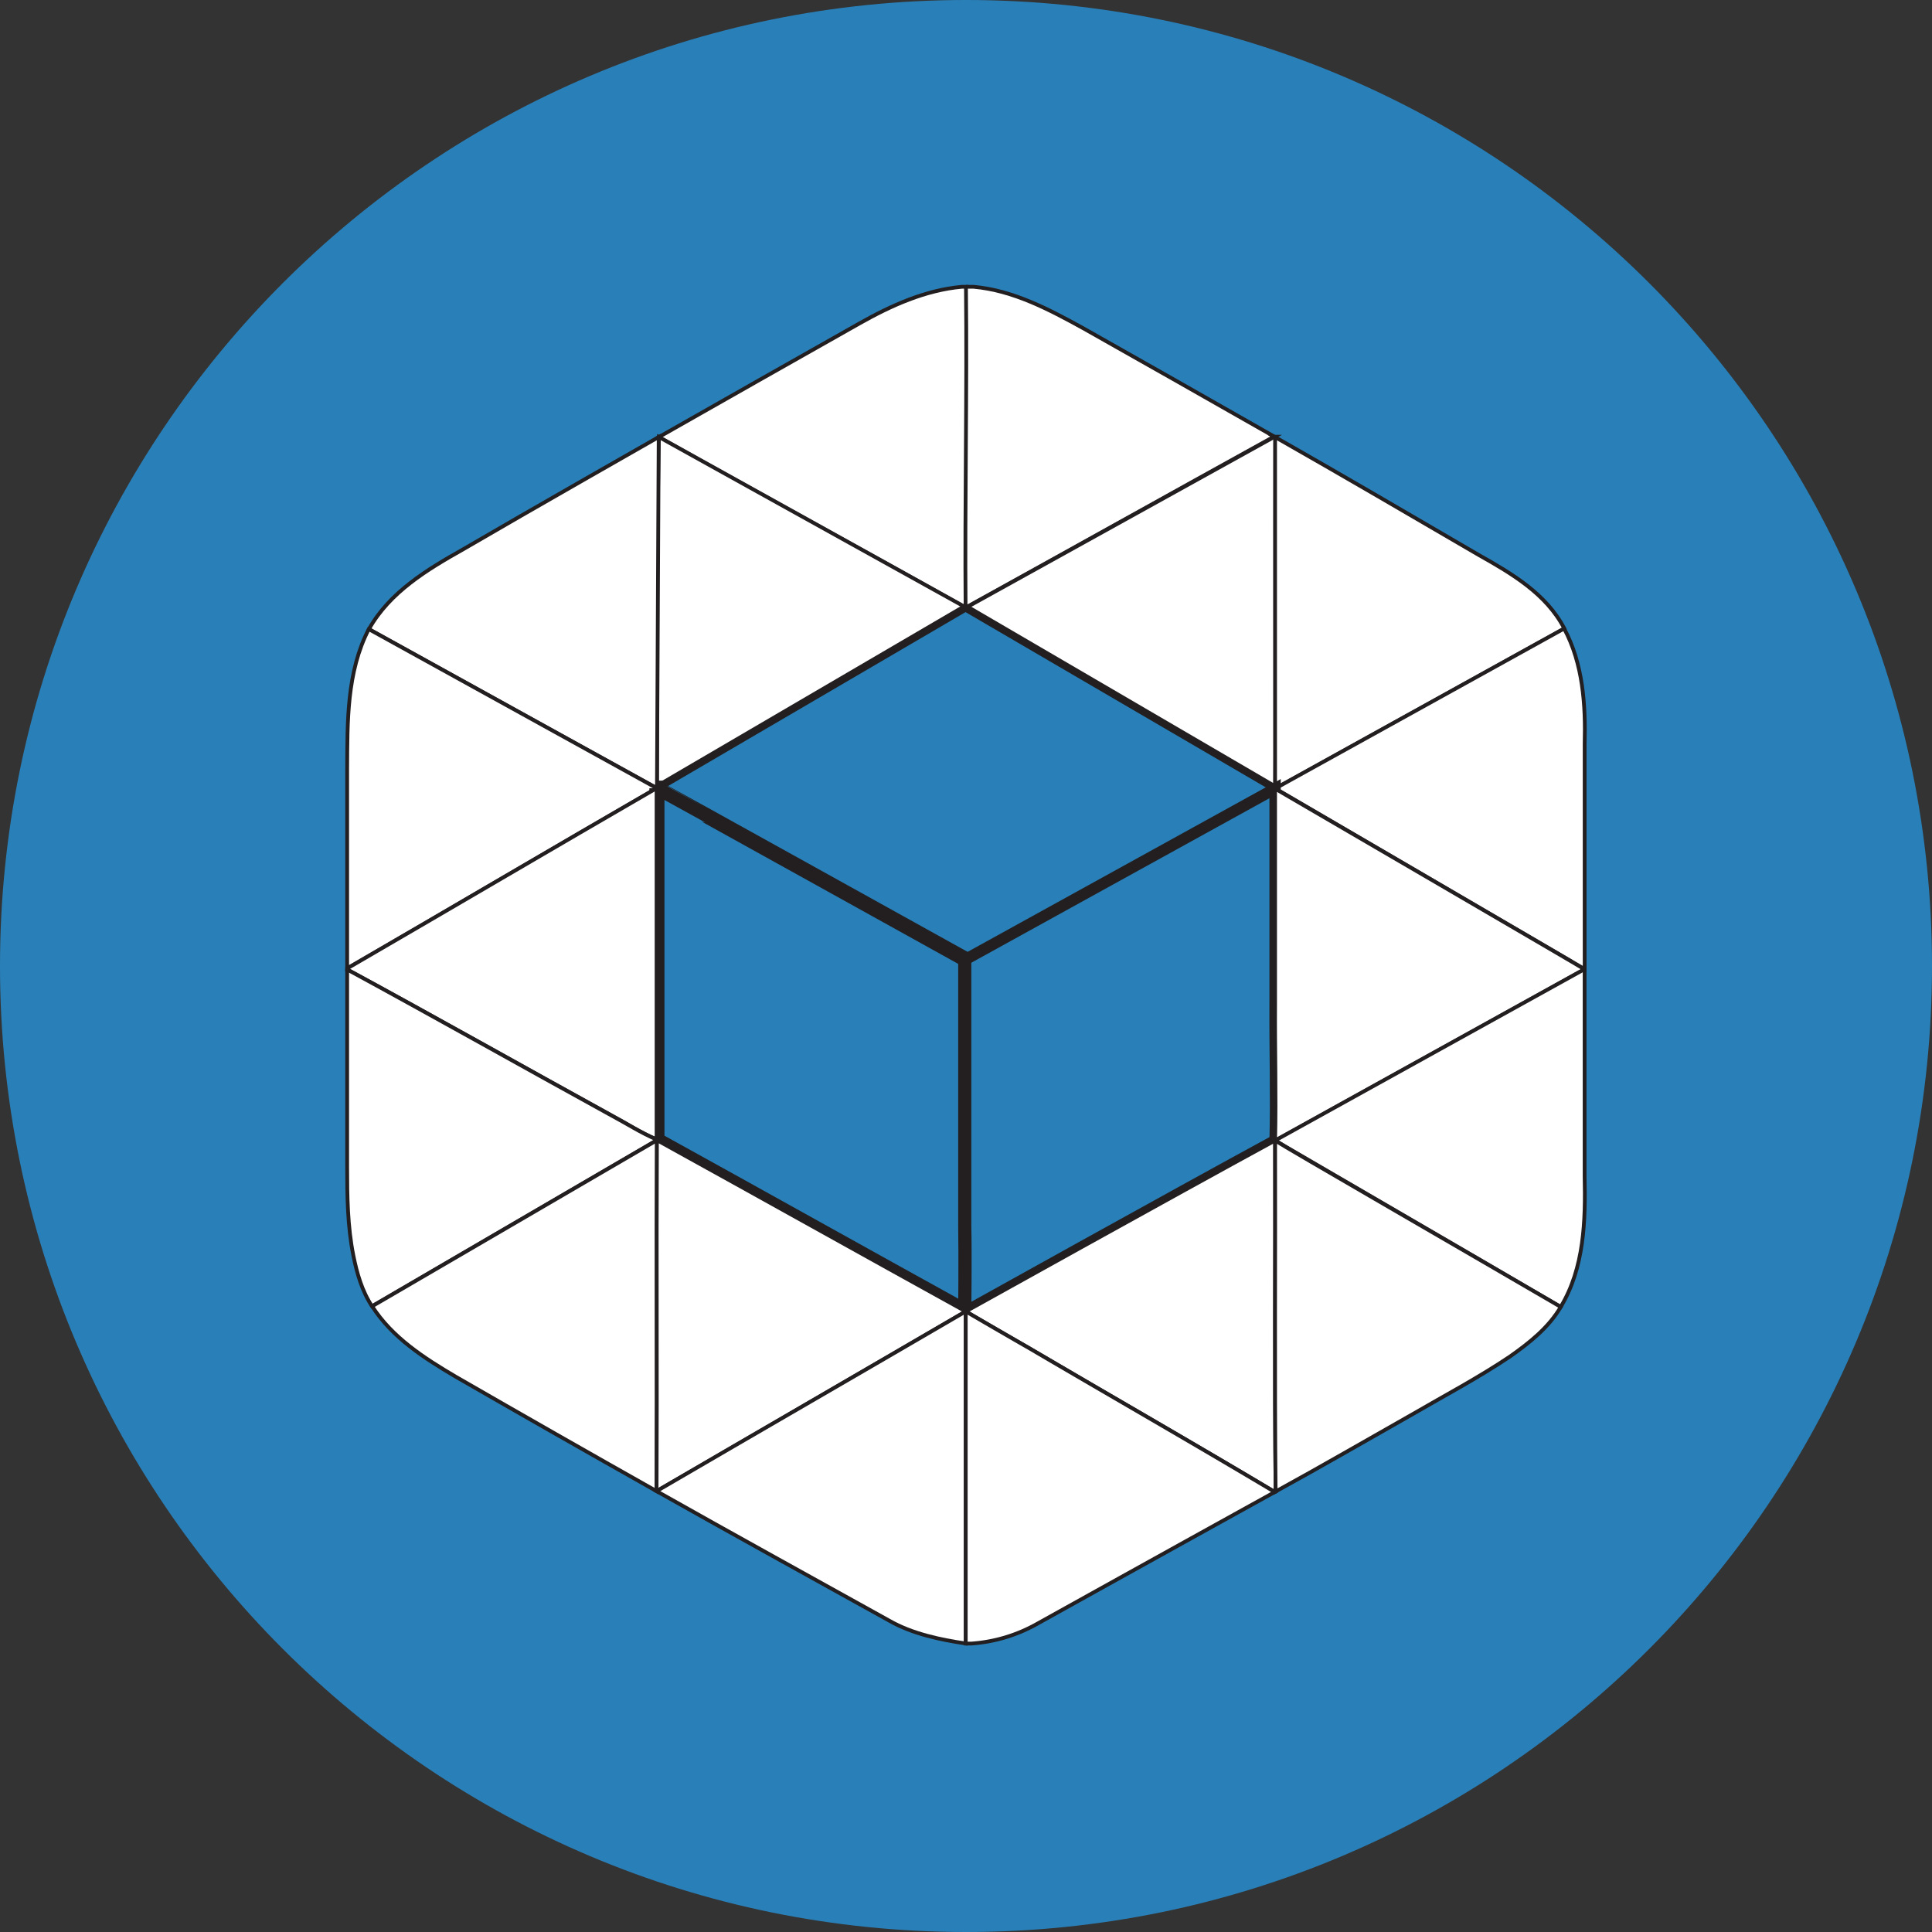 <svg id="Layer_1" data-name="Layer 1" xmlns="http://www.w3.org/2000/svg" viewBox="0 0 512 512"><rect x="0" y="0" width="512" height="512" fill="#333333" stroke="none"/><defs><style>.cls-1,.cls-3,.cls-4,.cls-5{fill:#2980b9;}.cls-2{fill:#fff;}.cls-2,.cls-3,.cls-4,.cls-5{stroke:#231f20;stroke-miterlimit:10;}.cls-3{stroke-width:2px;}.cls-4{stroke-width:4px;}.cls-5{stroke-width:3px;}</style></defs><title>robika</title><path class="cls-1" d="M256,0h0C397.38,0,512,114.62,512,256h0c0,141.38-114.62,256-256,256h0C114.62,512,0,397.38,0,256H0C0,114.62,114.62,0,256,0Z"/><path class="cls-2" d="M254.93,76h1.17c.32,28.3-.17,85.05-.17,85.05-27.05-15.18-54.29-30-81.33-45.22q26.57-15.11,53.18-30.13c8.4-4.74,17.43-8.82,27.15-9.7Z"/><path class="cls-2" d="M256,76h2c10.52.95,20,6,29.09,11q25.32,14.28,50.58,28.68c-27.15,15-54.6,30.34-81.78,45.35-.23-28.3.41-56.8.1-85.09Z"/><path class="cls-2" d="M174.62,115.82,256,161l-81.9,47.85s0-30.36.06-45.5C174,147.66,174.62,115.82,174.62,115.82Z"/><path class="cls-2" d="M337.78,115.74l.23.13c-.06,28.2,0,56.4,0,84.6,0,2.76-.07,8.46-.07,8.46l-82-47.86s54.68-30.26,81.85-45.33Z"/><path class="cls-2" d="M338,115.88c18.06,10.27,36,20.77,53.94,31.23,8.68,4.88,17.88,10.28,22.62,19.46C389.1,180.65,337.91,209,337.91,209s0-5.7,0-8.46v-84.6Z"/><path class="cls-2" d="M122.79,145.54c17-9.93,51.77-29.72,51.77-29.72l-.46,93.06s-51-28.11-76.33-42.15C103.29,156.88,113.26,150.91,122.79,145.54Z"/><path class="cls-3" d="M255.88,161.06l82,47.87s-26.38,14.57-39.48,21.61c-14,8-42.43,23.72-42.43,23.72l-81.88-45.38Z"/><path class="cls-2" d="M92,203.81c.07-12.47-.15-25.73,5.73-37.08,25.39,14,76.32,42.15,76.32,42.15C146.66,224.72,119.4,240.79,92,256.65Z"/><path class="cls-2" d="M414.51,166.57c5,9.34,5.72,20.2,5.44,30.59v59.66l-82-47.87Z"/><path class="cls-4" d="M174.05,208.88c.13,0,81.88,45.38,81.88,45.38s0,47.47,0,70.69c.13,7.48,0,22.59,0,22.59-27.32-15.09-54.5-30.3-81.84-45.39l0-.2V208.88Z"/><path class="cls-2" d="M92,256.65c27.38-15.89,54.64-31.93,82-47.77q0,46.55,0,93.07c-4.2-1.76-8-4.26-12-6.38-23.31-12.83-46.56-25.95-70-38.65Z"/><path class="cls-5" d="M337.91,209V266c-.08,12.1.31,24.15,0,36.24-27.28,14.83-82,45.29-82,45.29s.18-15.11,0-22.59c0-23.22,0-70.69,0-70.69Z"/><path class="cls-2" d="M337.91,209s82,47.76,82,47.87c-27.26,15.11-82,45.43-82,45.43.3-12.09-.09-24.14,0-36.24V209Z"/><path class="cls-2" d="M92,256.92c23.41,12.72,46.63,25.82,70,38.67,4,2.12,7.84,4.63,12,6.38l.05.2-75.46,44c-2.65-4-4-8.73-4.94-13.41C92.09,325,92,317,92,309.09V256.91Z"/><path class="cls-2" d="M419.94,256.82c0,18.31,0,36.62,0,54.93.26,11.74-.08,24.25-6.34,34.6-22.64-13.25-75.7-44.1-75.7-44.1S392.68,271.93,419.94,256.82Z"/><path class="cls-2" d="M98.62,346.17q37.74-22,75.48-44c-.16,31,.06,62-.1,93q-26.72-15.06-53.3-30.37C112.41,359.91,103.92,354.46,98.62,346.17Z"/><path class="cls-2" d="M174.09,302.15c27.34,15.09,54.52,30.3,81.84,45.39C228.65,363.43,174,395.21,174,395.18,174.15,364.18,173.93,333.16,174.09,302.15Z"/><path class="cls-2" d="M337.79,302.31l.13-.06c.08,31-.17,62,.13,93.05l-.21.1c-21.63-12.92-43.51-25.43-65.23-38.2-5.47-3.11-16.68-9.66-16.68-9.66S310.51,317.17,337.79,302.31Z"/><path class="cls-2" d="M337.92,302.25c2.42,1.65,53.06,30.87,75.7,44.1-3.22,5.49-8.32,9.52-13.45,13.13-8.29,5.58-17.14,10.25-25.76,15.26-12.12,6.86-24.17,13.85-36.36,20.53-.3-31-.05-62-.13-93Z"/><path class="cls-2" d="M255.93,347.54v88c-6.78-1-14.18-2.57-20.19-6-20.58-11.43-41.23-22.79-61.75-34.37C201.25,379.27,228.65,363.46,255.93,347.54Z"/><path class="cls-2" d="M255.93,347.54s11.21,6.55,16.68,9.66c21.72,12.77,43.6,25.28,65.23,38.2q-31.65,17.5-63.28,35.09a41.29,41.29,0,0,1-17.13,5.07h-1.5Z"/></svg>